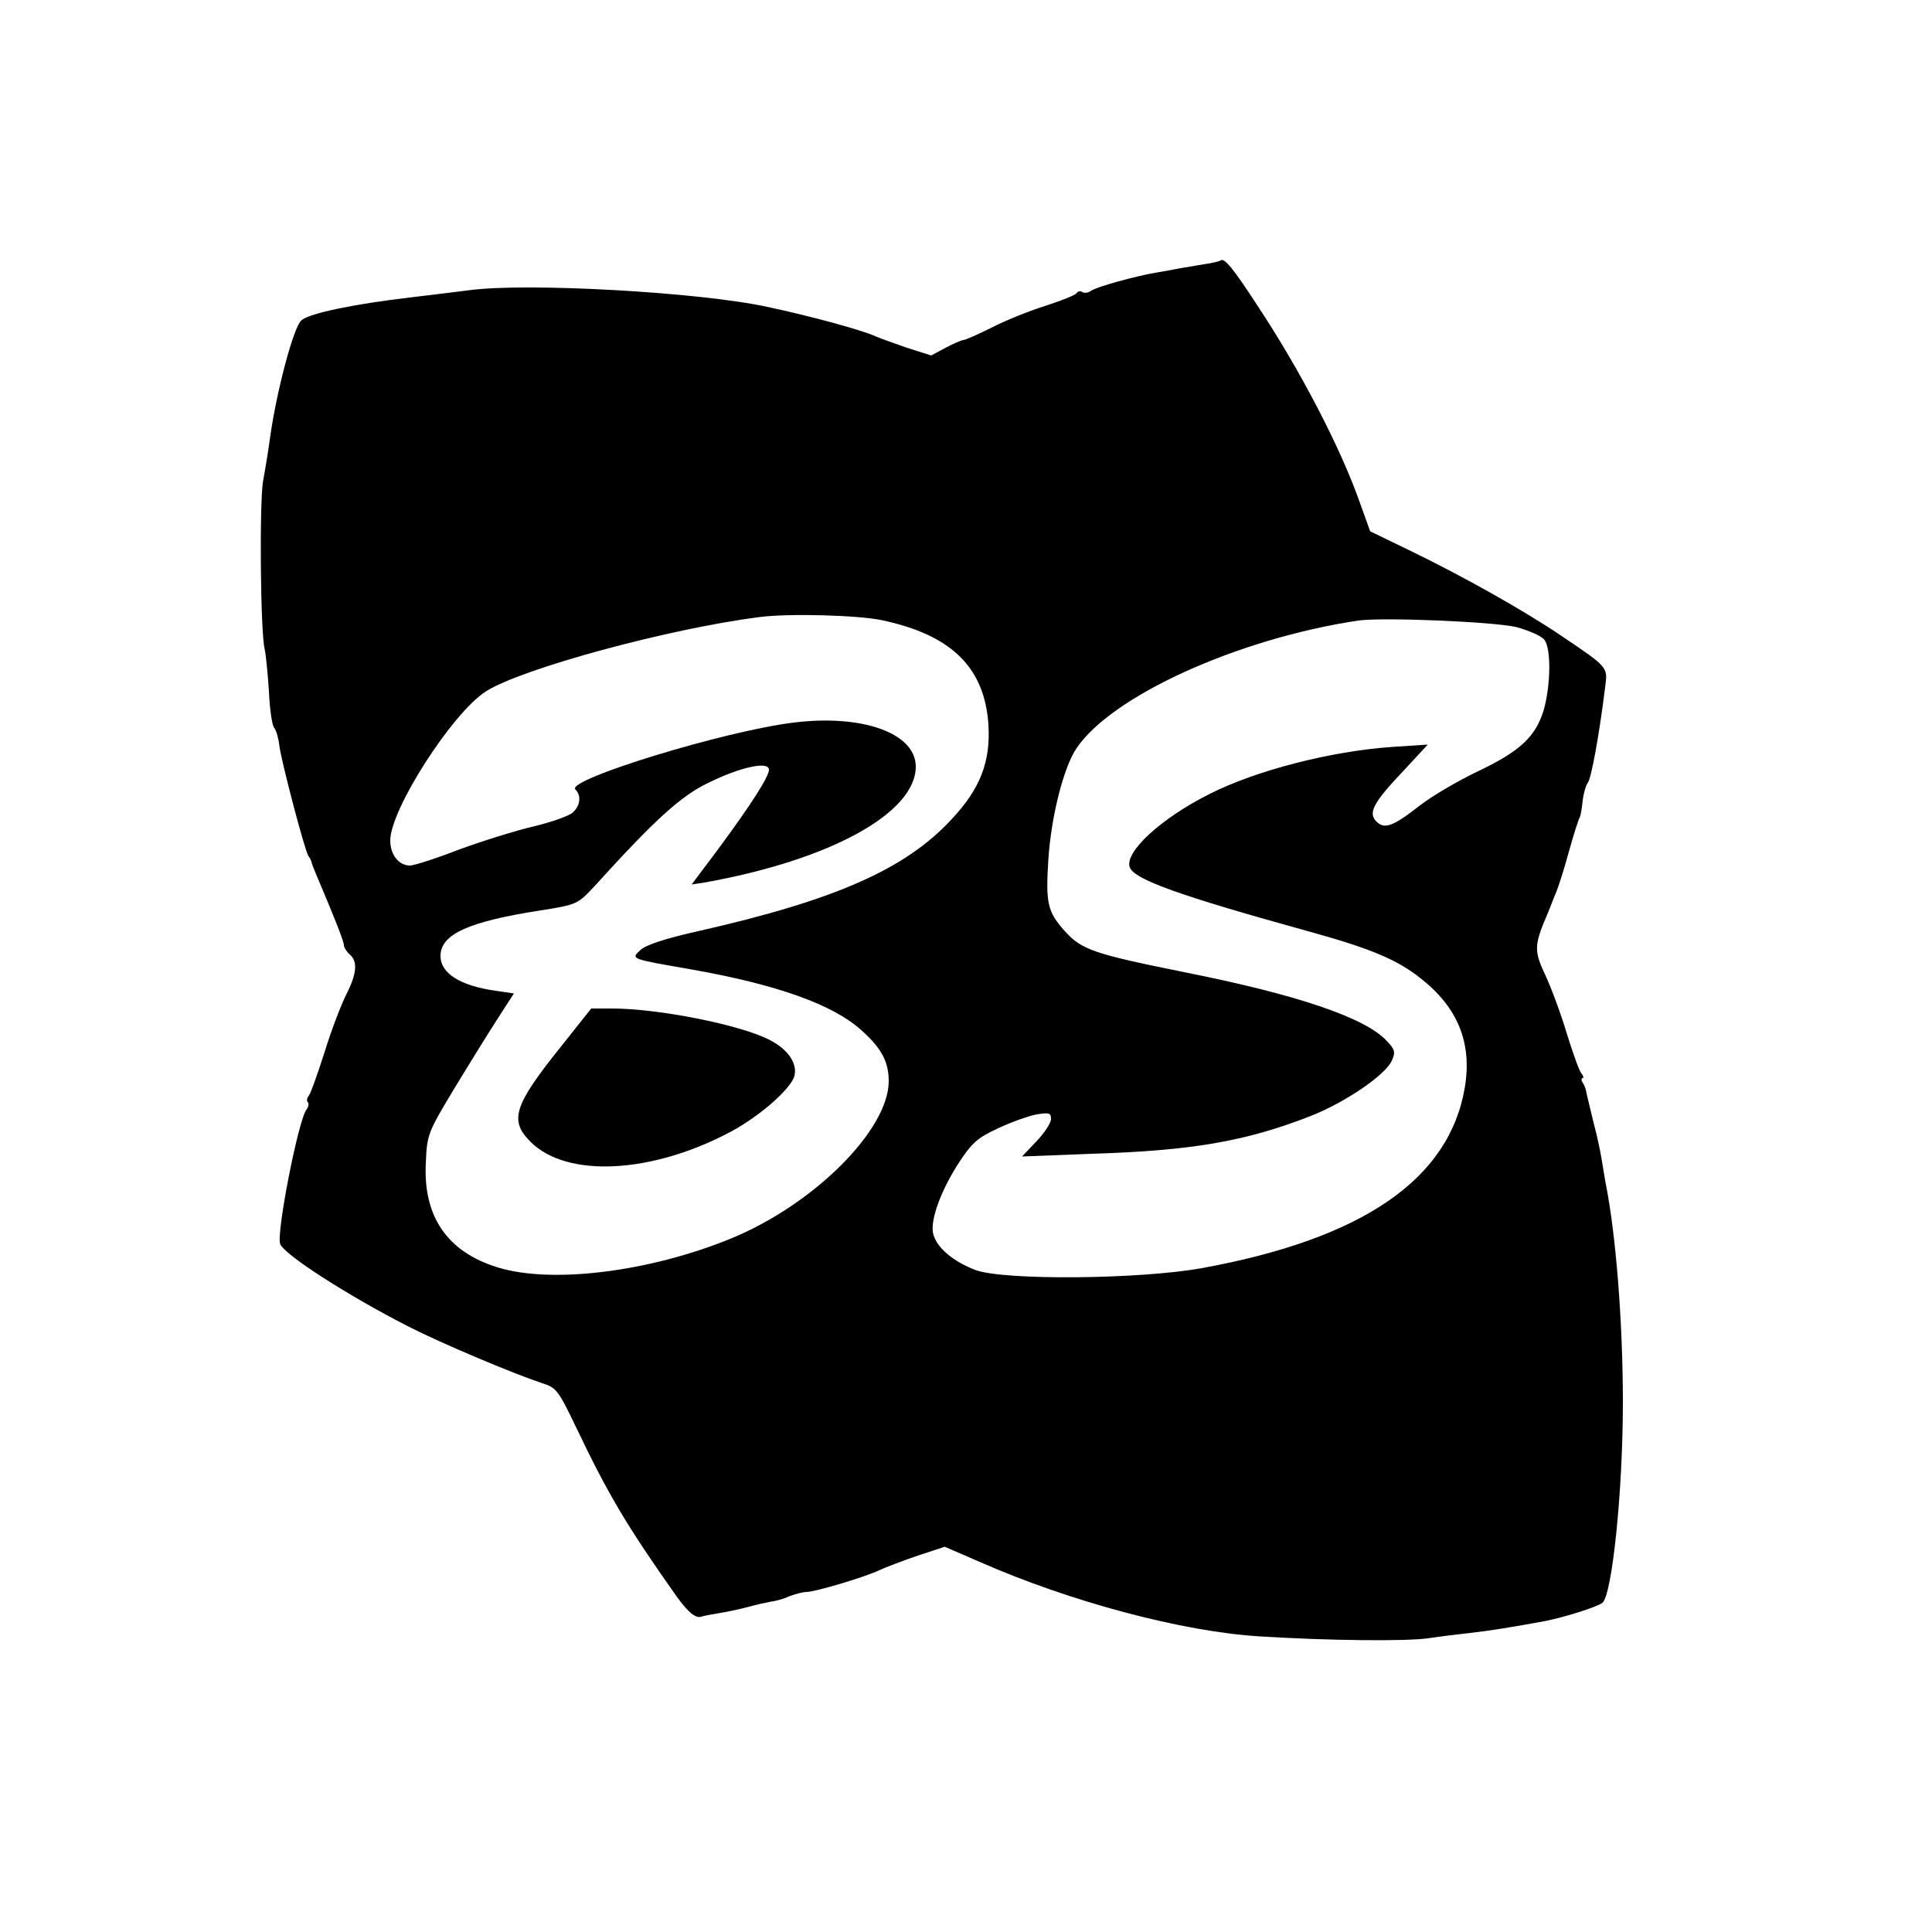 <?xml version="1.0" standalone="no"?>
<!DOCTYPE svg PUBLIC "-//W3C//DTD SVG 20010904//EN"
 "http://www.w3.org/TR/2001/REC-SVG-20010904/DTD/svg10.dtd">
<svg version="1.0" xmlns="http://www.w3.org/2000/svg"
 width="500pt" height="500pt" viewBox="0 0 500 500"
 preserveAspectRatio="xMidYMid meet">

<g transform="translate(0,500) scale(0.1,-0.1)"
fill="#000000" stroke="none">
<path d="M3159 4326 c-2 -2 -22 -7 -44 -10 -23 -4 -52 -9 -65 -11 -14 -3 -38
-7 -55 -10 -55 -9 -160 -38 -172 -48 -7 -5 -17 -6 -22 -3 -5 4 -12 2 -15 -3
-4 -5 -39 -19 -79 -32 -39 -12 -102 -37 -139 -56 -36 -18 -70 -33 -75 -33 -4
0 -25 -9 -46 -20 l-37 -20 -63 20 c-34 12 -71 25 -82 30 -35 16 -167 52 -280
76 -175 38 -622 63 -770 43 -33 -4 -103 -13 -155 -19 -145 -17 -260 -41 -280
-59 -20 -17 -63 -179 -80 -296 -5 -38 -14 -92 -19 -119 -10 -54 -7 -395 4
-436 3 -14 8 -63 11 -109 2 -46 8 -89 14 -95 5 -7 11 -27 13 -46 5 -40 65
-269 75 -285 4 -5 7 -12 8 -15 0 -3 5 -16 11 -30 53 -125 73 -177 73 -186 0
-6 7 -17 15 -24 21 -18 19 -49 -9 -104 -13 -26 -39 -93 -56 -149 -18 -56 -36
-107 -41 -113 -5 -6 -6 -14 -2 -17 3 -4 1 -12 -4 -19 -21 -27 -78 -318 -68
-347 9 -27 172 -132 330 -213 88 -45 271 -122 349 -148 36 -11 42 -20 87 -114
84 -176 132 -256 259 -436 30 -42 50 -59 65 -54 5 2 26 6 45 9 19 3 53 10 75
16 22 6 49 12 60 14 11 1 33 7 48 14 16 6 36 11 44 11 22 0 150 38 188 56 17
8 62 25 100 38 l70 23 90 -39 c234 -103 525 -181 726 -193 177 -11 374 -13
434 -5 33 5 83 11 110 14 46 5 109 15 195 31 50 10 133 36 147 47 25 20 53
288 53 519 0 206 -18 436 -45 569 -2 13 -7 40 -10 60 -3 19 -12 62 -21 95 -8
33 -16 67 -18 75 -1 9 -5 21 -10 28 -4 6 -4 12 0 12 3 0 2 6 -4 13 -5 6 -22
53 -37 102 -15 50 -40 118 -56 152 -30 64 -29 77 8 163 3 8 7 17 8 20 1 3 6
16 12 30 6 14 21 61 33 105 12 44 25 84 28 89 3 5 6 25 8 44 2 18 8 39 13 46
9 10 30 125 45 247 7 53 9 51 -111 132 -97 66 -259 157 -398 224 l-99 48 -27
75 c-49 140 -155 344 -266 511 -61 94 -85 123 -94 115z m-877 -931 c180 -38
266 -122 276 -270 6 -96 -21 -166 -95 -245 -120 -130 -303 -210 -657 -290 -85
-19 -136 -36 -149 -49 -24 -23 -28 -22 133 -50 221 -39 366 -91 439 -157 52
-46 71 -82 71 -132 0 -126 -194 -320 -410 -408 -211 -86 -463 -117 -602 -74
-130 40 -193 131 -186 270 3 74 5 79 75 195 40 66 91 148 113 182 l40 62 -48
7 c-91 13 -142 45 -142 90 0 56 72 89 260 118 94 15 95 16 139 63 156 172 223
233 294 267 83 41 157 57 157 34 0 -18 -46 -90 -131 -205 l-69 -92 33 5 c325
58 548 180 547 301 -1 86 -139 135 -316 113 -180 -22 -590 -148 -565 -173 16
-16 13 -42 -7 -60 -10 -9 -56 -25 -102 -36 -47 -11 -133 -38 -193 -60 -59 -23
-116 -41 -126 -41 -29 0 -51 28 -51 65 0 80 161 331 248 386 93 59 473 162
707 192 76 10 256 5 317 -8z m1643 -18 c32 -9 65 -23 72 -33 18 -24 16 -119
-2 -182 -21 -69 -62 -107 -172 -159 -50 -24 -117 -63 -149 -88 -69 -54 -91
-62 -112 -41 -22 22 -8 49 70 131 l63 68 -92 -6 c-159 -11 -353 -61 -473 -122
-126 -63 -221 -151 -206 -190 12 -31 128 -73 465 -166 159 -44 228 -73 289
-122 95 -75 132 -166 113 -281 -40 -238 -264 -392 -681 -468 -162 -29 -510
-32 -585 -5 -58 22 -101 58 -110 94 -8 35 19 110 66 183 34 52 48 65 102 90
34 16 79 32 100 36 32 5 37 4 37 -12 0 -10 -17 -36 -37 -57 l-38 -40 180 7
c259 8 398 32 565 97 88 34 195 106 212 144 10 22 8 29 -13 51 -55 60 -232
120 -524 178 -233 47 -266 58 -309 106 -45 50 -50 72 -43 184 7 111 39 238 72
288 90 136 417 285 730 332 64 9 351 -3 410 -17z"/>
<path d="M1449 2288 c-120 -150 -131 -188 -76 -243 94 -94 313 -83 518 26 75
40 157 112 165 145 8 32 -17 69 -65 93 -75 39 -288 81 -407 81 l-54 0 -81
-102z"/>
</g>
</svg>
